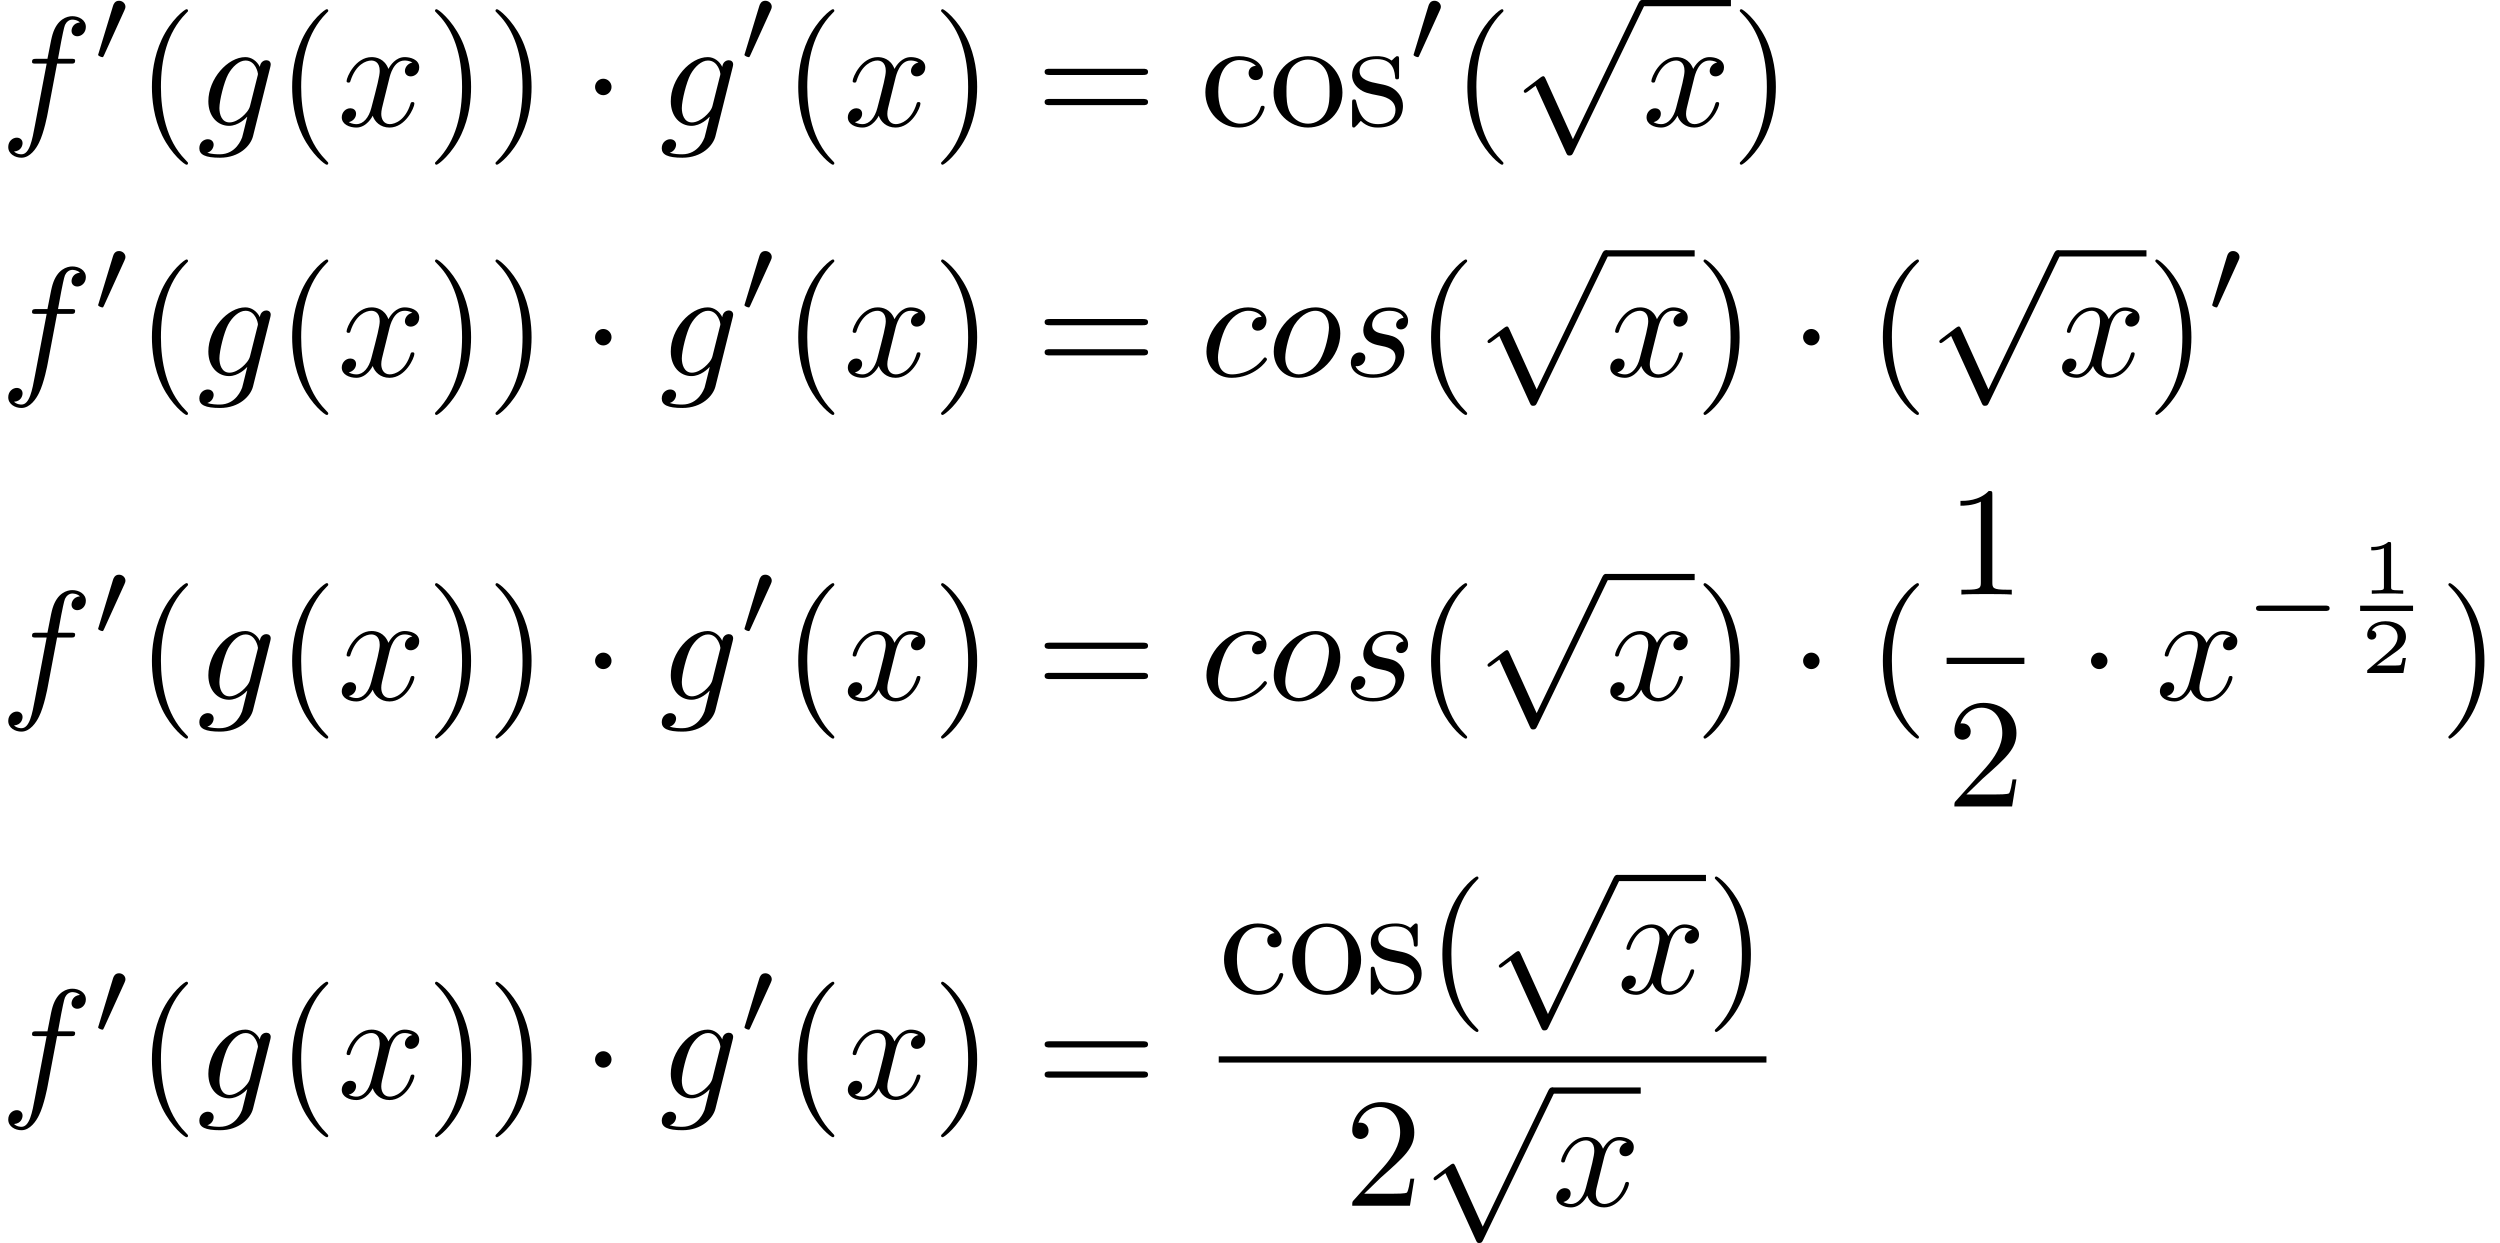 <?xml version='1.0' encoding='UTF-8'?>
<!-- This file was generated by dvisvgm 3.2.2 -->
<svg version='1.1' xmlns='http://www.w3.org/2000/svg' xmlns:xlink='http://www.w3.org/1999/xlink' width='160.138pt' height='79.62pt' viewBox='91.787 -79.62 160.138 79.62'>
<defs>
<path id='g0-1' d='M1.913-2.491C1.913-2.78 1.674-3.019 1.385-3.019S.857-2.78 .857-2.491S1.096-1.963 1.385-1.963S1.913-2.202 1.913-2.491Z'/>
<path id='g0-112' d='M3.875 8.518L2.122 4.643C2.052 4.483 2.002 4.483 1.973 4.483C1.963 4.483 1.913 4.483 1.803 4.563L.857 5.28C.727 5.38 .727 5.41 .727 5.44C.727 5.489 .757 5.549 .827 5.549C.887 5.549 1.056 5.41 1.166 5.33C1.225 5.28 1.375 5.171 1.484 5.091L3.447 9.405C3.517 9.564 3.567 9.564 3.656 9.564C3.806 9.564 3.836 9.504 3.905 9.365L8.428 0C8.498-.139 8.498-.179 8.498-.199C8.498-.299 8.418-.399 8.299-.399C8.219-.399 8.149-.349 8.07-.189L3.875 8.518Z'/>
<path id='g3-40' d='M3.298 2.391C3.298 2.361 3.298 2.341 3.128 2.172C1.883 .917 1.564-.966 1.564-2.491C1.564-4.224 1.943-5.958 3.168-7.203C3.298-7.323 3.298-7.342 3.298-7.372C3.298-7.442 3.258-7.472 3.198-7.472C3.098-7.472 2.202-6.795 1.614-5.529C1.106-4.433 .986-3.328 .986-2.491C.986-1.714 1.096-.508 1.644 .618C2.242 1.843 3.098 2.491 3.198 2.491C3.258 2.491 3.298 2.461 3.298 2.391Z'/>
<path id='g3-41' d='M2.879-2.491C2.879-3.268 2.77-4.473 2.222-5.599C1.624-6.824 .767-7.472 .667-7.472C.608-7.472 .568-7.432 .568-7.372C.568-7.342 .568-7.323 .757-7.143C1.733-6.157 2.301-4.573 2.301-2.491C2.301-.787 1.933 .966 .697 2.222C.568 2.341 .568 2.361 .568 2.391C.568 2.451 .608 2.491 .667 2.491C.767 2.491 1.664 1.813 2.252 .548C2.76-.548 2.879-1.654 2.879-2.491Z'/>
<path id='g3-49' d='M2.929-6.376C2.929-6.615 2.929-6.635 2.7-6.635C2.082-5.998 1.205-5.998 .887-5.998V-5.689C1.086-5.689 1.674-5.689 2.192-5.948V-.787C2.192-.428 2.162-.309 1.265-.309H.946V0C1.295-.03 2.162-.03 2.56-.03S3.826-.03 4.174 0V-.309H3.856C2.959-.309 2.929-.418 2.929-.787V-6.376Z'/>
<path id='g3-50' d='M1.265-.767L2.321-1.793C3.875-3.168 4.473-3.706 4.473-4.702C4.473-5.838 3.577-6.635 2.361-6.635C1.235-6.635 .498-5.719 .498-4.832C.498-4.274 .996-4.274 1.026-4.274C1.196-4.274 1.544-4.394 1.544-4.802C1.544-5.061 1.365-5.32 1.016-5.32C.936-5.32 .917-5.32 .887-5.31C1.116-5.958 1.654-6.326 2.232-6.326C3.138-6.326 3.567-5.519 3.567-4.702C3.567-3.905 3.068-3.118 2.521-2.501L.608-.369C.498-.259 .498-.239 .498 0H4.194L4.473-1.733H4.224C4.174-1.435 4.105-.996 4.005-.847C3.935-.767 3.278-.767 3.059-.767H1.265Z'/>
<path id='g3-61' d='M6.844-3.258C6.994-3.258 7.183-3.258 7.183-3.457S6.994-3.656 6.854-3.656H.887C.747-3.656 .558-3.656 .558-3.457S.747-3.258 .897-3.258H6.844ZM6.854-1.325C6.994-1.325 7.183-1.325 7.183-1.524S6.994-1.724 6.844-1.724H.897C.747-1.724 .558-1.724 .558-1.524S.747-1.325 .887-1.325H6.854Z'/>
<path id='g3-99' d='M1.166-2.172C1.166-3.796 1.983-4.214 2.511-4.214C2.6-4.214 3.228-4.204 3.577-3.846C3.168-3.816 3.108-3.517 3.108-3.387C3.108-3.128 3.288-2.929 3.567-2.929C3.826-2.929 4.025-3.098 4.025-3.397C4.025-4.075 3.268-4.463 2.501-4.463C1.255-4.463 .339-3.387 .339-2.152C.339-.877 1.325 .11 2.481 .11C3.816 .11 4.134-1.086 4.134-1.186S4.035-1.285 4.005-1.285C3.915-1.285 3.895-1.245 3.875-1.186C3.587-.259 2.939-.139 2.57-.139C2.042-.139 1.166-.568 1.166-2.172Z'/>
<path id='g3-111' d='M4.692-2.132C4.692-3.407 3.696-4.463 2.491-4.463C1.245-4.463 .279-3.377 .279-2.132C.279-.847 1.315 .11 2.481 .11C3.686 .11 4.692-.867 4.692-2.132ZM2.491-.139C2.062-.139 1.624-.349 1.355-.807C1.106-1.245 1.106-1.853 1.106-2.212C1.106-2.6 1.106-3.138 1.345-3.577C1.614-4.035 2.082-4.244 2.481-4.244C2.919-4.244 3.347-4.025 3.606-3.597S3.866-2.59 3.866-2.212C3.866-1.853 3.866-1.315 3.646-.877C3.427-.428 2.989-.139 2.491-.139Z'/>
<path id='g3-115' d='M2.072-1.933C2.291-1.893 3.108-1.733 3.108-1.016C3.108-.508 2.76-.11 1.983-.11C1.146-.11 .787-.677 .598-1.524C.568-1.654 .558-1.694 .458-1.694C.329-1.694 .329-1.624 .329-1.445V-.13C.329 .04 .329 .11 .438 .11C.488 .11 .498 .1 .687-.09C.707-.11 .707-.13 .887-.319C1.325 .1 1.773 .11 1.983 .11C3.128 .11 3.587-.558 3.587-1.275C3.587-1.803 3.288-2.102 3.168-2.222C2.839-2.54 2.451-2.62 2.032-2.7C1.474-2.809 .807-2.939 .807-3.517C.807-3.866 1.066-4.274 1.923-4.274C3.019-4.274 3.068-3.377 3.088-3.068C3.098-2.979 3.188-2.979 3.208-2.979C3.337-2.979 3.337-3.029 3.337-3.218V-4.224C3.337-4.394 3.337-4.463 3.228-4.463C3.178-4.463 3.158-4.463 3.029-4.344C2.999-4.304 2.899-4.214 2.859-4.184C2.481-4.463 2.072-4.463 1.923-4.463C.707-4.463 .329-3.796 .329-3.238C.329-2.889 .488-2.61 .757-2.391C1.076-2.132 1.355-2.072 2.072-1.933Z'/>
<path id='g4-49' d='M1.983-3.168C1.983-3.318 1.968-3.318 1.803-3.318C1.45-2.999 .897-2.999 .797-2.999H.712V-2.78H.797C.912-2.78 1.235-2.795 1.524-2.919V-.428C1.524-.274 1.524-.219 .996-.219H.747V0C1.021-.02 1.465-.02 1.753-.02S2.486-.02 2.76 0V-.219H2.511C1.983-.219 1.983-.274 1.983-.428V-3.168Z'/>
<path id='g4-50' d='M2.934-.961H2.725C2.71-.867 2.66-.558 2.58-.508C2.54-.478 2.122-.478 2.047-.478H1.071C1.4-.722 1.768-1.001 2.067-1.2C2.516-1.509 2.934-1.798 2.934-2.326C2.934-2.964 2.331-3.318 1.619-3.318C.946-3.318 .453-2.929 .453-2.441C.453-2.182 .672-2.137 .742-2.137C.877-2.137 1.036-2.227 1.036-2.431C1.036-2.61 .907-2.71 .752-2.725C.892-2.949 1.181-3.098 1.514-3.098C1.998-3.098 2.401-2.809 2.401-2.321C2.401-1.903 2.112-1.584 1.729-1.26L.513-.229C.463-.184 .458-.184 .453-.149V0H2.77L2.934-.961Z'/>
<path id='g1-0' d='M5.189-1.576C5.3-1.576 5.467-1.576 5.467-1.743C5.467-1.918 5.307-1.918 5.189-1.918H1.032C.921-1.918 .753-1.918 .753-1.75C.753-1.576 .914-1.576 1.032-1.576H5.189Z'/>
<path id='g1-48' d='M2.022-3.292C2.078-3.41 2.085-3.466 2.085-3.515C2.085-3.731 1.89-3.898 1.674-3.898C1.409-3.898 1.325-3.682 1.29-3.571L.37-.551C.363-.537 .335-.446 .335-.439C.335-.356 .551-.286 .607-.286C.656-.286 .663-.3 .711-.404L2.022-3.292Z'/>
<path id='g2-99' d='M3.945-3.786C3.786-3.786 3.646-3.786 3.507-3.646C3.347-3.497 3.328-3.328 3.328-3.258C3.328-3.019 3.507-2.909 3.696-2.909C3.985-2.909 4.254-3.148 4.254-3.547C4.254-4.035 3.786-4.403 3.078-4.403C1.733-4.403 .408-2.979 .408-1.574C.408-.677 .986 .11 2.022 .11C3.447 .11 4.284-.946 4.284-1.066C4.284-1.126 4.224-1.196 4.164-1.196C4.115-1.196 4.095-1.176 4.035-1.096C3.248-.11 2.162-.11 2.042-.11C1.415-.11 1.146-.598 1.146-1.196C1.146-1.604 1.345-2.57 1.684-3.188C1.993-3.756 2.54-4.184 3.088-4.184C3.427-4.184 3.806-4.055 3.945-3.786Z'/>
<path id='g2-102' d='M3.656-3.985H4.513C4.712-3.985 4.812-3.985 4.812-4.184C4.812-4.294 4.712-4.294 4.543-4.294H3.716L3.925-5.43C3.965-5.639 4.105-6.346 4.164-6.466C4.254-6.655 4.423-6.804 4.633-6.804C4.672-6.804 4.932-6.804 5.121-6.625C4.682-6.585 4.583-6.237 4.583-6.087C4.583-5.858 4.762-5.738 4.951-5.738C5.21-5.738 5.499-5.958 5.499-6.336C5.499-6.795 5.041-7.024 4.633-7.024C4.294-7.024 3.666-6.844 3.367-5.858C3.308-5.649 3.278-5.549 3.039-4.294H2.351C2.162-4.294 2.052-4.294 2.052-4.105C2.052-3.985 2.142-3.985 2.331-3.985H2.989L2.242-.05C2.062 .917 1.893 1.823 1.375 1.823C1.335 1.823 1.086 1.823 .897 1.644C1.355 1.614 1.445 1.255 1.445 1.106C1.445 .877 1.265 .757 1.076 .757C.817 .757 .528 .976 .528 1.355C.528 1.803 .966 2.042 1.375 2.042C1.923 2.042 2.321 1.455 2.501 1.076C2.819 .448 3.049-.757 3.059-.827L3.656-3.985Z'/>
<path id='g2-103' d='M4.692-3.756C4.702-3.816 4.722-3.866 4.722-3.935C4.722-4.105 4.603-4.204 4.433-4.204C4.334-4.204 4.065-4.134 4.025-3.776C3.846-4.144 3.497-4.403 3.098-4.403C1.963-4.403 .727-3.009 .727-1.574C.727-.588 1.335 0 2.052 0C2.64 0 3.108-.468 3.208-.578L3.218-.568C3.009 .319 2.889 .727 2.889 .747C2.849 .837 2.511 1.823 1.455 1.823C1.265 1.823 .936 1.813 .658 1.724C.956 1.634 1.066 1.375 1.066 1.205C1.066 1.046 .956 .857 .687 .857C.468 .857 .149 1.036 .149 1.435C.149 1.843 .518 2.042 1.474 2.042C2.72 2.042 3.437 1.265 3.587 .667L4.692-3.756ZM3.397-1.275C3.337-1.016 3.108-.767 2.889-.578C2.68-.399 2.371-.219 2.082-.219C1.584-.219 1.435-.737 1.435-1.136C1.435-1.614 1.724-2.79 1.993-3.298C2.262-3.786 2.69-4.184 3.108-4.184C3.766-4.184 3.905-3.377 3.905-3.328S3.885-3.218 3.875-3.178L3.397-1.275Z'/>
<path id='g2-111' d='M4.672-2.72C4.672-3.756 3.975-4.403 3.078-4.403C1.743-4.403 .408-2.989 .408-1.574C.408-.588 1.076 .11 2.002 .11C3.328 .11 4.672-1.265 4.672-2.72ZM2.012-.11C1.584-.11 1.146-.418 1.146-1.196C1.146-1.684 1.405-2.76 1.724-3.268C2.222-4.035 2.79-4.184 3.068-4.184C3.646-4.184 3.945-3.706 3.945-3.108C3.945-2.72 3.746-1.674 3.367-1.026C3.019-.448 2.471-.11 2.012-.11Z'/>
<path id='g2-115' d='M3.895-3.726C3.616-3.716 3.417-3.497 3.417-3.278C3.417-3.138 3.507-2.989 3.726-2.989S4.184-3.158 4.184-3.547C4.184-3.995 3.756-4.403 2.999-4.403C1.684-4.403 1.315-3.387 1.315-2.949C1.315-2.172 2.052-2.022 2.341-1.963C2.859-1.863 3.377-1.753 3.377-1.205C3.377-.946 3.148-.11 1.953-.11C1.813-.11 1.046-.11 .817-.638C1.196-.588 1.445-.887 1.445-1.166C1.445-1.395 1.285-1.514 1.076-1.514C.817-1.514 .518-1.305 .518-.857C.518-.289 1.086 .11 1.943 .11C3.557 .11 3.945-1.096 3.945-1.544C3.945-1.903 3.756-2.152 3.636-2.271C3.367-2.55 3.078-2.6 2.64-2.69C2.281-2.77 1.883-2.839 1.883-3.288C1.883-3.577 2.122-4.184 2.999-4.184C3.248-4.184 3.746-4.115 3.895-3.726Z'/>
<path id='g2-120' d='M3.328-3.009C3.387-3.268 3.616-4.184 4.314-4.184C4.364-4.184 4.603-4.184 4.812-4.055C4.533-4.005 4.334-3.756 4.334-3.517C4.334-3.357 4.443-3.168 4.712-3.168C4.932-3.168 5.25-3.347 5.25-3.746C5.25-4.264 4.663-4.403 4.324-4.403C3.746-4.403 3.397-3.875 3.278-3.646C3.029-4.304 2.491-4.403 2.202-4.403C1.166-4.403 .598-3.118 .598-2.869C.598-2.77 .697-2.77 .717-2.77C.797-2.77 .827-2.79 .847-2.879C1.186-3.935 1.843-4.184 2.182-4.184C2.371-4.184 2.72-4.095 2.72-3.517C2.72-3.208 2.55-2.54 2.182-1.146C2.022-.528 1.674-.11 1.235-.11C1.176-.11 .946-.11 .737-.239C.986-.289 1.205-.498 1.205-.777C1.205-1.046 .986-1.126 .837-1.126C.538-1.126 .289-.867 .289-.548C.289-.09 .787 .11 1.225 .11C1.883 .11 2.242-.588 2.271-.648C2.391-.279 2.75 .11 3.347 .11C4.374 .11 4.941-1.176 4.941-1.425C4.941-1.524 4.852-1.524 4.822-1.524C4.732-1.524 4.712-1.484 4.692-1.415C4.364-.349 3.686-.11 3.367-.11C2.979-.11 2.819-.428 2.819-.767C2.819-.986 2.879-1.205 2.989-1.644L3.328-3.009Z'/>
</defs>
<g id='page1'>
<use x='91.787' y='-71.559' xlink:href='#g2-102'/>
<use x='97.737' y='-75.673' xlink:href='#g1-48'/>
<use x='100.532' y='-71.559' xlink:href='#g3-40'/>
<use x='104.406' y='-71.559' xlink:href='#g2-103'/>
<use x='109.515' y='-71.559' xlink:href='#g3-40'/>
<use x='113.39' y='-71.559' xlink:href='#g2-120'/>
<use x='119.084' y='-71.559' xlink:href='#g3-41'/>
<use x='122.958' y='-71.559' xlink:href='#g3-41'/>
<use x='129.046' y='-71.559' xlink:href='#g0-1'/>
<use x='134.027' y='-71.559' xlink:href='#g2-103'/>
<use x='139.137' y='-75.673' xlink:href='#g1-48'/>
<use x='141.932' y='-71.559' xlink:href='#g3-40'/>
<use x='145.806' y='-71.559' xlink:href='#g2-120'/>
<use x='151.5' y='-71.559' xlink:href='#g3-41'/>
<use x='158.142' y='-71.559' xlink:href='#g3-61'/>
<use x='168.658' y='-71.559' xlink:href='#g3-99'/>
<use x='173.086' y='-71.559' xlink:href='#g3-111'/>
<use x='178.067' y='-71.559' xlink:href='#g3-115'/>
<use x='181.997' y='-75.673' xlink:href='#g1-48'/>
<use x='184.792' y='-71.559' xlink:href='#g3-40'/>
<use x='188.666' y='-79.222' xlink:href='#g0-112'/>
<rect x='196.968' y='-79.62' height='.398' width='5.694'/>
<use x='196.968' y='-71.559' xlink:href='#g2-120'/>
<use x='202.662' y='-71.559' xlink:href='#g3-41'/>
<use x='91.787' y='-55.529' xlink:href='#g2-102'/>
<use x='97.737' y='-59.642' xlink:href='#g1-48'/>
<use x='100.532' y='-55.529' xlink:href='#g3-40'/>
<use x='104.406' y='-55.529' xlink:href='#g2-103'/>
<use x='109.515' y='-55.529' xlink:href='#g3-40'/>
<use x='113.39' y='-55.529' xlink:href='#g2-120'/>
<use x='119.084' y='-55.529' xlink:href='#g3-41'/>
<use x='122.958' y='-55.529' xlink:href='#g3-41'/>
<use x='129.046' y='-55.529' xlink:href='#g0-1'/>
<use x='134.027' y='-55.529' xlink:href='#g2-103'/>
<use x='139.137' y='-59.642' xlink:href='#g1-48'/>
<use x='141.932' y='-55.529' xlink:href='#g3-40'/>
<use x='145.806' y='-55.529' xlink:href='#g2-120'/>
<use x='151.5' y='-55.529' xlink:href='#g3-41'/>
<use x='158.142' y='-55.529' xlink:href='#g3-61'/>
<use x='168.658' y='-55.529' xlink:href='#g2-99'/>
<use x='172.969' y='-55.529' xlink:href='#g2-111'/>
<use x='177.798' y='-55.529' xlink:href='#g2-115'/>
<use x='182.468' y='-55.529' xlink:href='#g3-40'/>
<use x='186.343' y='-63.191' xlink:href='#g0-112'/>
<rect x='194.645' y='-63.589' height='.398' width='5.694'/>
<use x='194.645' y='-55.529' xlink:href='#g2-120'/>
<use x='200.339' y='-55.529' xlink:href='#g3-41'/>
<use x='206.427' y='-55.529' xlink:href='#g0-1'/>
<use x='211.408' y='-55.529' xlink:href='#g3-40'/>
<use x='215.283' y='-63.191' xlink:href='#g0-112'/>
<rect x='223.585' y='-63.589' height='.398' width='5.694'/>
<use x='223.585' y='-55.529' xlink:href='#g2-120'/>
<use x='229.279' y='-55.529' xlink:href='#g3-41'/>
<use x='233.153' y='-59.642' xlink:href='#g1-48'/>
<use x='91.787' y='-34.797' xlink:href='#g2-102'/>
<use x='97.737' y='-38.91' xlink:href='#g1-48'/>
<use x='100.532' y='-34.797' xlink:href='#g3-40'/>
<use x='104.406' y='-34.797' xlink:href='#g2-103'/>
<use x='109.515' y='-34.797' xlink:href='#g3-40'/>
<use x='113.39' y='-34.797' xlink:href='#g2-120'/>
<use x='119.084' y='-34.797' xlink:href='#g3-41'/>
<use x='122.958' y='-34.797' xlink:href='#g3-41'/>
<use x='129.046' y='-34.797' xlink:href='#g0-1'/>
<use x='134.027' y='-34.797' xlink:href='#g2-103'/>
<use x='139.137' y='-38.91' xlink:href='#g1-48'/>
<use x='141.932' y='-34.797' xlink:href='#g3-40'/>
<use x='145.806' y='-34.797' xlink:href='#g2-120'/>
<use x='151.5' y='-34.797' xlink:href='#g3-41'/>
<use x='158.142' y='-34.797' xlink:href='#g3-61'/>
<use x='168.658' y='-34.797' xlink:href='#g2-99'/>
<use x='172.969' y='-34.797' xlink:href='#g2-111'/>
<use x='177.798' y='-34.797' xlink:href='#g2-115'/>
<use x='182.468' y='-34.797' xlink:href='#g3-40'/>
<use x='186.343' y='-42.459' xlink:href='#g0-112'/>
<rect x='194.645' y='-42.857' height='.398' width='5.694'/>
<use x='194.645' y='-34.797' xlink:href='#g2-120'/>
<use x='200.339' y='-34.797' xlink:href='#g3-41'/>
<use x='206.427' y='-34.797' xlink:href='#g0-1'/>
<use x='211.408' y='-34.797' xlink:href='#g3-40'/>
<use x='216.478' y='-41.537' xlink:href='#g3-49'/>
<rect x='216.478' y='-37.487' height='.398' width='4.981'/>
<use x='216.478' y='-27.963' xlink:href='#g3-50'/>
<use x='224.869' y='-34.797' xlink:href='#g0-1'/>
<use x='229.85' y='-34.797' xlink:href='#g2-120'/>
<use x='235.544' y='-38.91' xlink:href='#g1-0'/>
<use x='242.966' y='-41.587' xlink:href='#g4-49'/>
<rect x='242.966' y='-40.823' height='.339' width='3.39'/>
<use x='242.966' y='-36.51' xlink:href='#g4-50'/>
<use x='248.05' y='-34.797' xlink:href='#g3-41'/>
<use x='91.787' y='-9.265' xlink:href='#g2-102'/>
<use x='97.737' y='-13.379' xlink:href='#g1-48'/>
<use x='100.532' y='-9.265' xlink:href='#g3-40'/>
<use x='104.406' y='-9.265' xlink:href='#g2-103'/>
<use x='109.515' y='-9.265' xlink:href='#g3-40'/>
<use x='113.39' y='-9.265' xlink:href='#g2-120'/>
<use x='119.084' y='-9.265' xlink:href='#g3-41'/>
<use x='122.958' y='-9.265' xlink:href='#g3-41'/>
<use x='129.046' y='-9.265' xlink:href='#g0-1'/>
<use x='134.027' y='-9.265' xlink:href='#g2-103'/>
<use x='139.137' y='-13.379' xlink:href='#g1-48'/>
<use x='141.932' y='-9.265' xlink:href='#g3-40'/>
<use x='145.806' y='-9.265' xlink:href='#g2-120'/>
<use x='151.5' y='-9.265' xlink:href='#g3-41'/>
<use x='158.142' y='-9.265' xlink:href='#g3-61'/>
<use x='169.853' y='-16.005' xlink:href='#g3-99'/>
<use x='174.281' y='-16.005' xlink:href='#g3-111'/>
<use x='179.263' y='-16.005' xlink:href='#g3-115'/>
<use x='183.192' y='-16.005' xlink:href='#g3-40'/>
<use x='187.067' y='-23.181' xlink:href='#g0-112'/>
<rect x='195.369' y='-23.579' height='.398' width='5.694'/>
<use x='195.369' y='-16.005' xlink:href='#g2-120'/>
<use x='201.063' y='-16.005' xlink:href='#g3-41'/>
<rect x='169.853' y='-11.955' height='.398' width='35.084'/>
<use x='177.907' y='-2.388' xlink:href='#g3-50'/>
<use x='182.888' y='-9.564' xlink:href='#g0-112'/>
<rect x='191.19' y='-9.963' height='.398' width='5.694'/>
<use x='191.19' y='-2.388' xlink:href='#g2-120'/>
</g>
</svg>